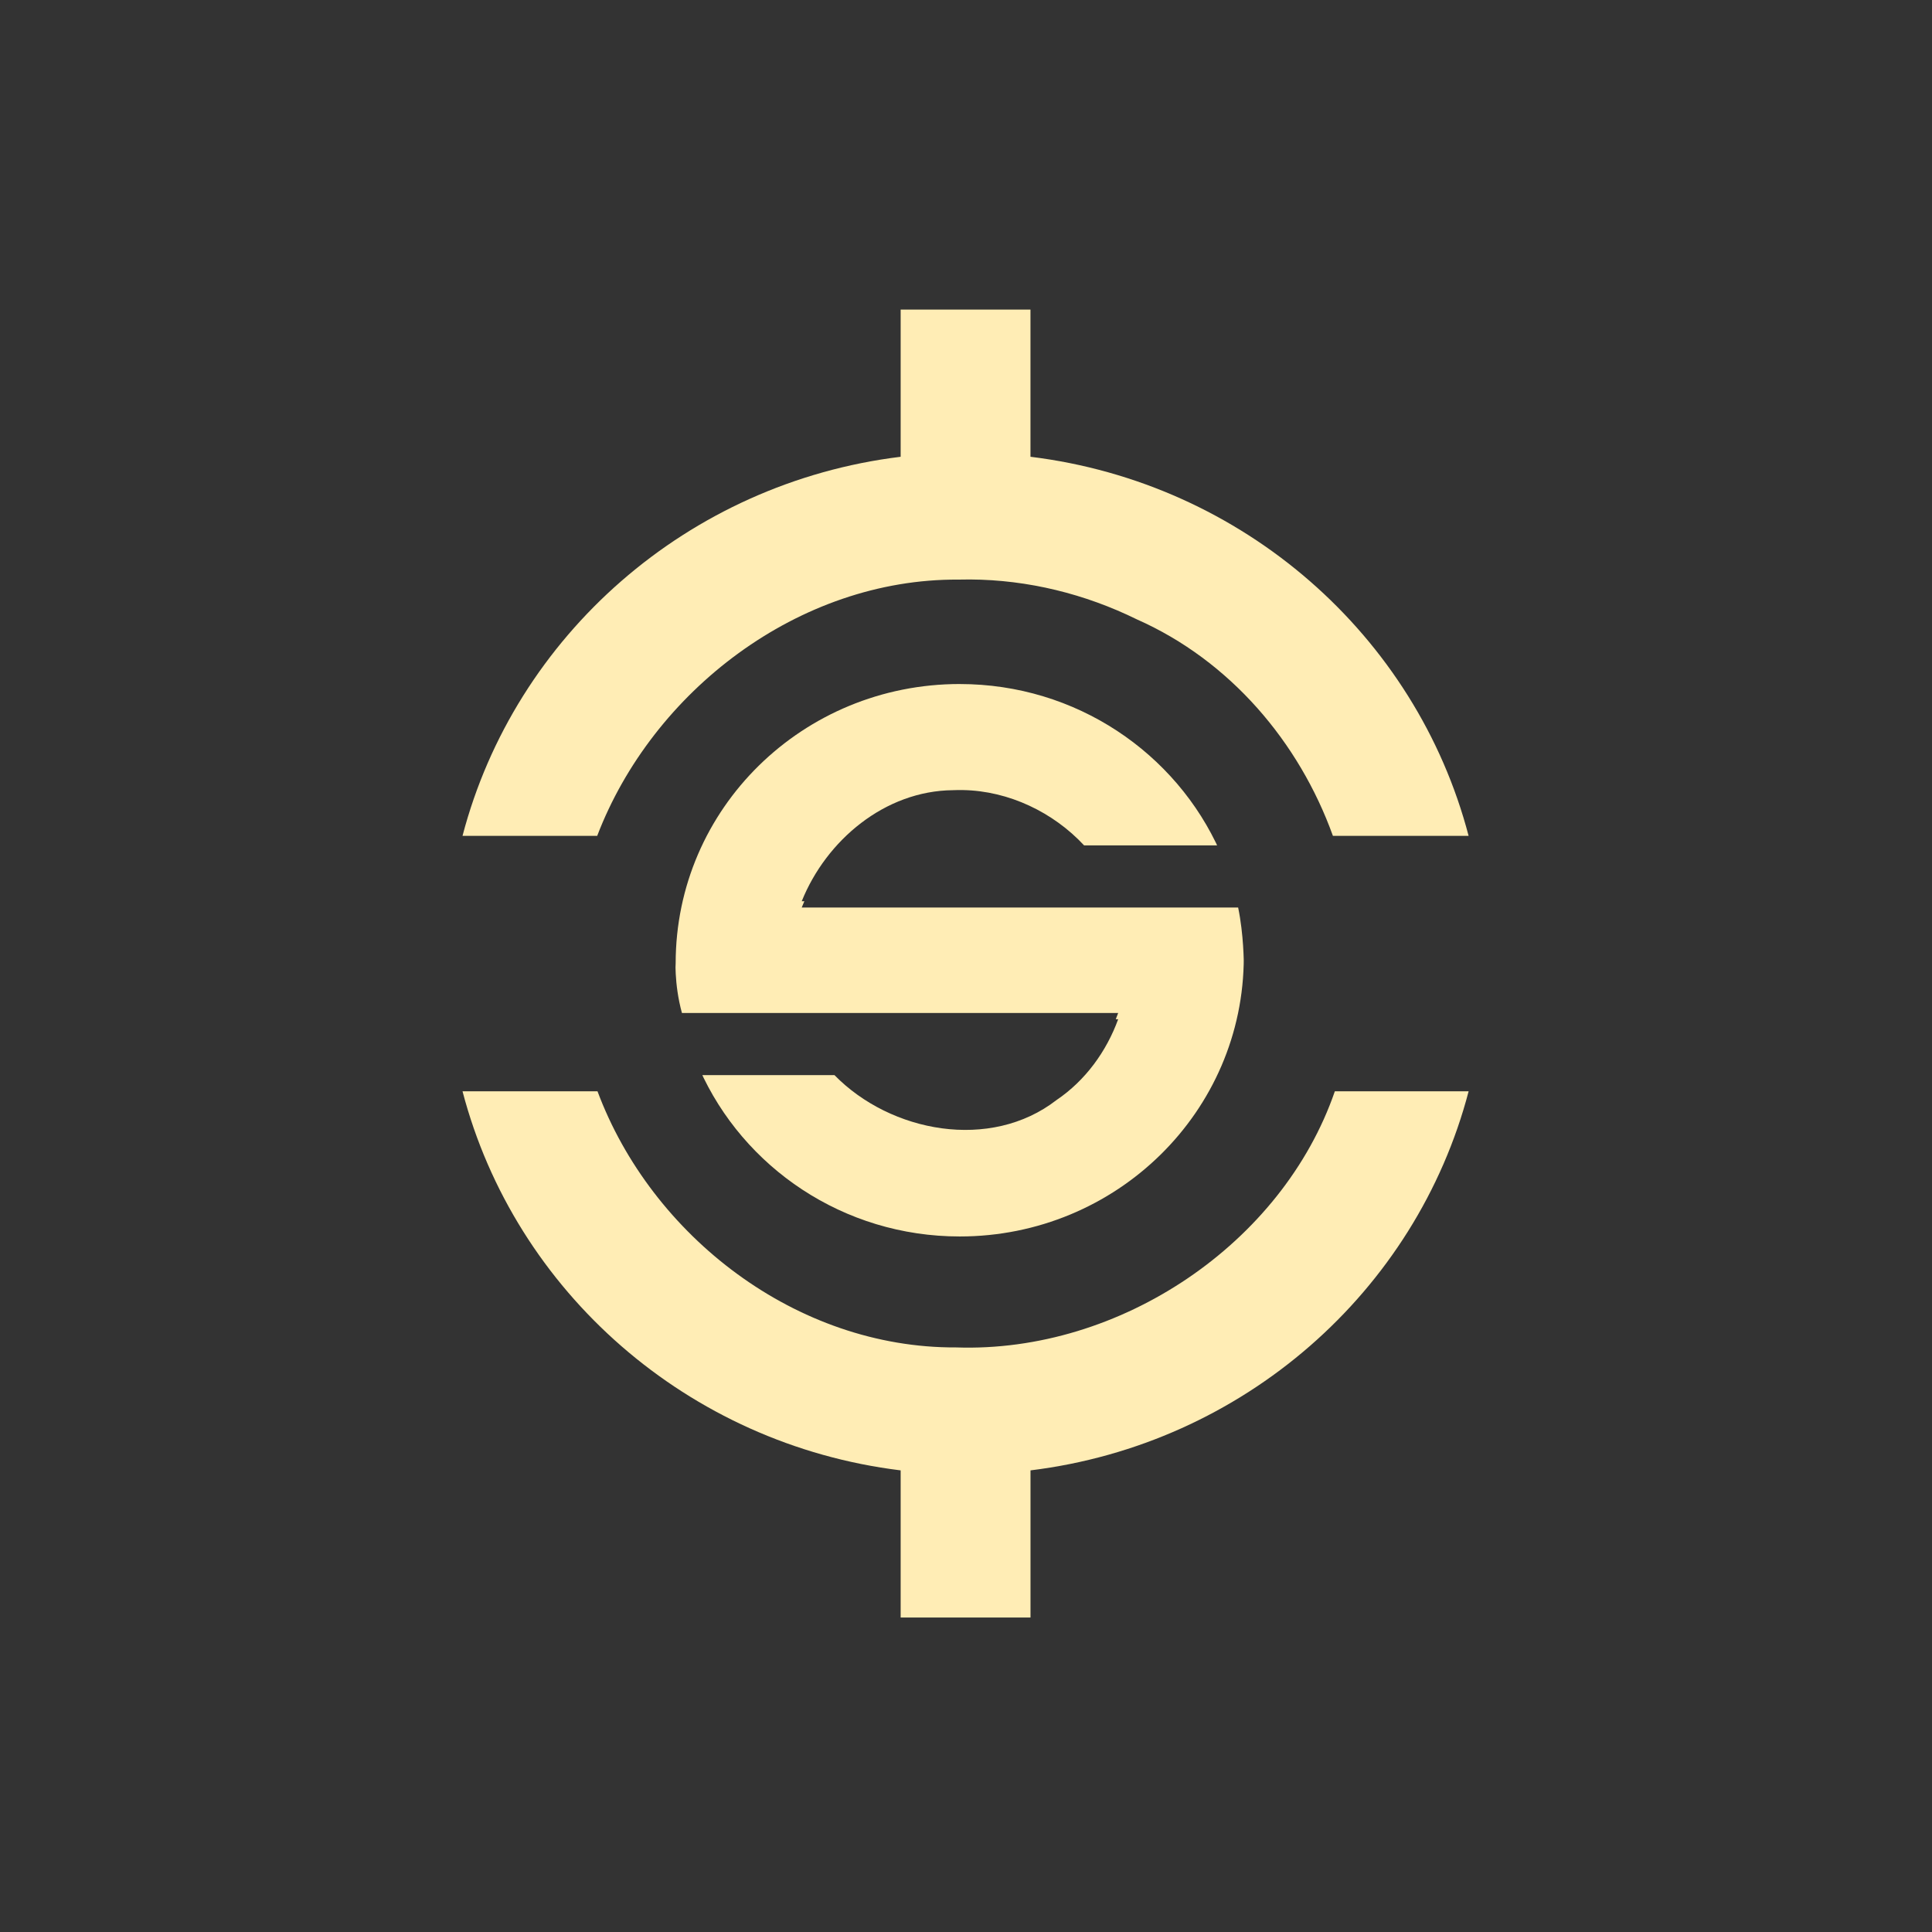 <?xml version="1.0" encoding="UTF-8" standalone="no"?>
<svg
   xmlns:dc="http://purl.org/dc/elements/1.1/"
   xmlns:cc="http://creativecommons.org/ns#"
   xmlns:rdf="http://www.w3.org/1999/02/22-rdf-syntax-ns#"
   xmlns:svg="http://www.w3.org/2000/svg"
   xmlns="http://www.w3.org/2000/svg"
   xmlns:sodipodi="http://sodipodi.sourceforge.net/DTD/sodipodi-0.dtd"
   xmlns:inkscape="http://www.inkscape.org/namespaces/inkscape"
   height="512"
   viewBox="0 0 512 512"
   width="512"
   version="1.1"
   id="svg2"
   inkscape:version="0.91 r"
   sodipodi:docname="synapse.svg">
  <rect x="0" y="0" width="512" height="512" fill="#333333" stroke="none"/>
  <sodipodi:namedview
     pagecolor="#ffffff"
     bordercolor="#666666"
     borderopacity="1"
     objecttolerance="10"
     gridtolerance="10"
     guidetolerance="10"
     inkscape:pageopacity="0"
     inkscape:pageshadow="2"
     inkscape:window-width="640"
     inkscape:window-height="480"
     id="namedview21"
     showgrid="false"
     inkscape:zoom="0.4609375"
     inkscape:cx="256"
     inkscape:cy="256"
     inkscape:window-x="0"
     inkscape:window-y="0"
     inkscape:window-maximized="0"
     inkscape:current-layer="svg2" />
  <defs
     id="defs4">
    <clipPath
       id="0">
      <path
         id="path7"
         d="m256 176c-44.18 0-80 35.64-80 80 0 0-0.53 7.515 1.768 16h122.86c-3.317 9.265-9.266 17.577-17.344 23.13-18.585 14.673-46.731 9.337-62.56-7.125h-38.03c12.35 28.24 40.517 48 73.31 48 44.18 0 80-35.817 80-80 0 0 0-8.222-1.591-16h-122.91c6.916-17.482 23.431-31.648 42.625-31.813 0.96-0.046 1.917-0.051 2.875-0.031 12.866 0.261 25.351 6.362 34.03 15.844h38.28c-12.35-28.24-40.517-48-73.31-48"
         transform="translate(0,-1.789)" />
    </clipPath>
    <clipPath
       id="1">
      <path
         id="path10"
         d="m240 92.12v36.879c-52.46 6.538-95.05 44.81-107.97 95h33.19c13.611-36.23 49.647-64.48 89.03-64.22 0.955-0.025 1.922-0.037 2.875-0.031 14.299 0.085 28.354 3.635 41.09 10 22.947 10.33 39.986 30.744 48.31 54.25h33.438c-12.918-50.19-55.51-88.46-107.97-95v-36.881zm-107.97 195.88c12.918 50.19 55.51 88.46 107.97 95v36.879h32v-36.88c52.46-6.538 95.05-44.81 107.97-95h-32.969c-12.936 38.16-52.919 65.61-93.34 64.19-39.36 0.199-75.06-27.918-88.37-64.19z" />
    </clipPath>
  </defs>
  <g
     id="g74"
     transform="matrix(14.936 0 0 14.688 -114.63 -14815)"
     fill="#ffedb5">
    <path
       id="path76"
       d="m240 92.12v36.879c-52.46 6.538-95.05 44.81-107.97 95h33.19c13.611-36.23 49.647-64.48 89.03-64.22 0.955-0.025 1.922-0.037 2.875-0.031 14.299 0.085 28.354 3.635 41.09 10 22.947 10.33 39.986 30.744 48.31 54.25h33.438c-12.918-50.19-55.51-88.46-107.97-95v-36.881zm-107.97 195.88c12.918 50.19 55.51 88.46 107.97 95v36.879h32v-36.88c52.46-6.538 95.05-44.81 107.97-95h-32.969c-12.936 38.16-52.919 65.61-93.34 64.19-39.36 0.199-75.06-27.918-88.37-64.19z"
       transform="matrix(.072 0 0 .072 6.375 1007.6)"
       clip-path="url(#1)" />
    <path
       id="path78"
       d="m256 176c-44.18 0-80 35.64-80 80 0 0-0.53 7.515 1.768 16h122.86c-3.317 9.265-9.266 17.577-17.344 23.13-18.585 14.673-46.731 9.337-62.56-7.125h-38.03c12.35 28.24 40.517 48 73.31 48 44.18 0 80-35.817 80-80 0 0 0-8.222-1.591-16h-122.91c6.916-17.482 23.431-31.648 42.625-31.813 0.96-0.046 1.917-0.051 2.875-0.031 12.866 0.261 25.351 6.362 34.03 15.844h38.28c-12.35-28.24-40.517-48-73.31-48"
       transform="matrix(.063 0 0 .063 8.575 1009.9)"
       clip-path="url(#0)" />
  </g>
</svg>
